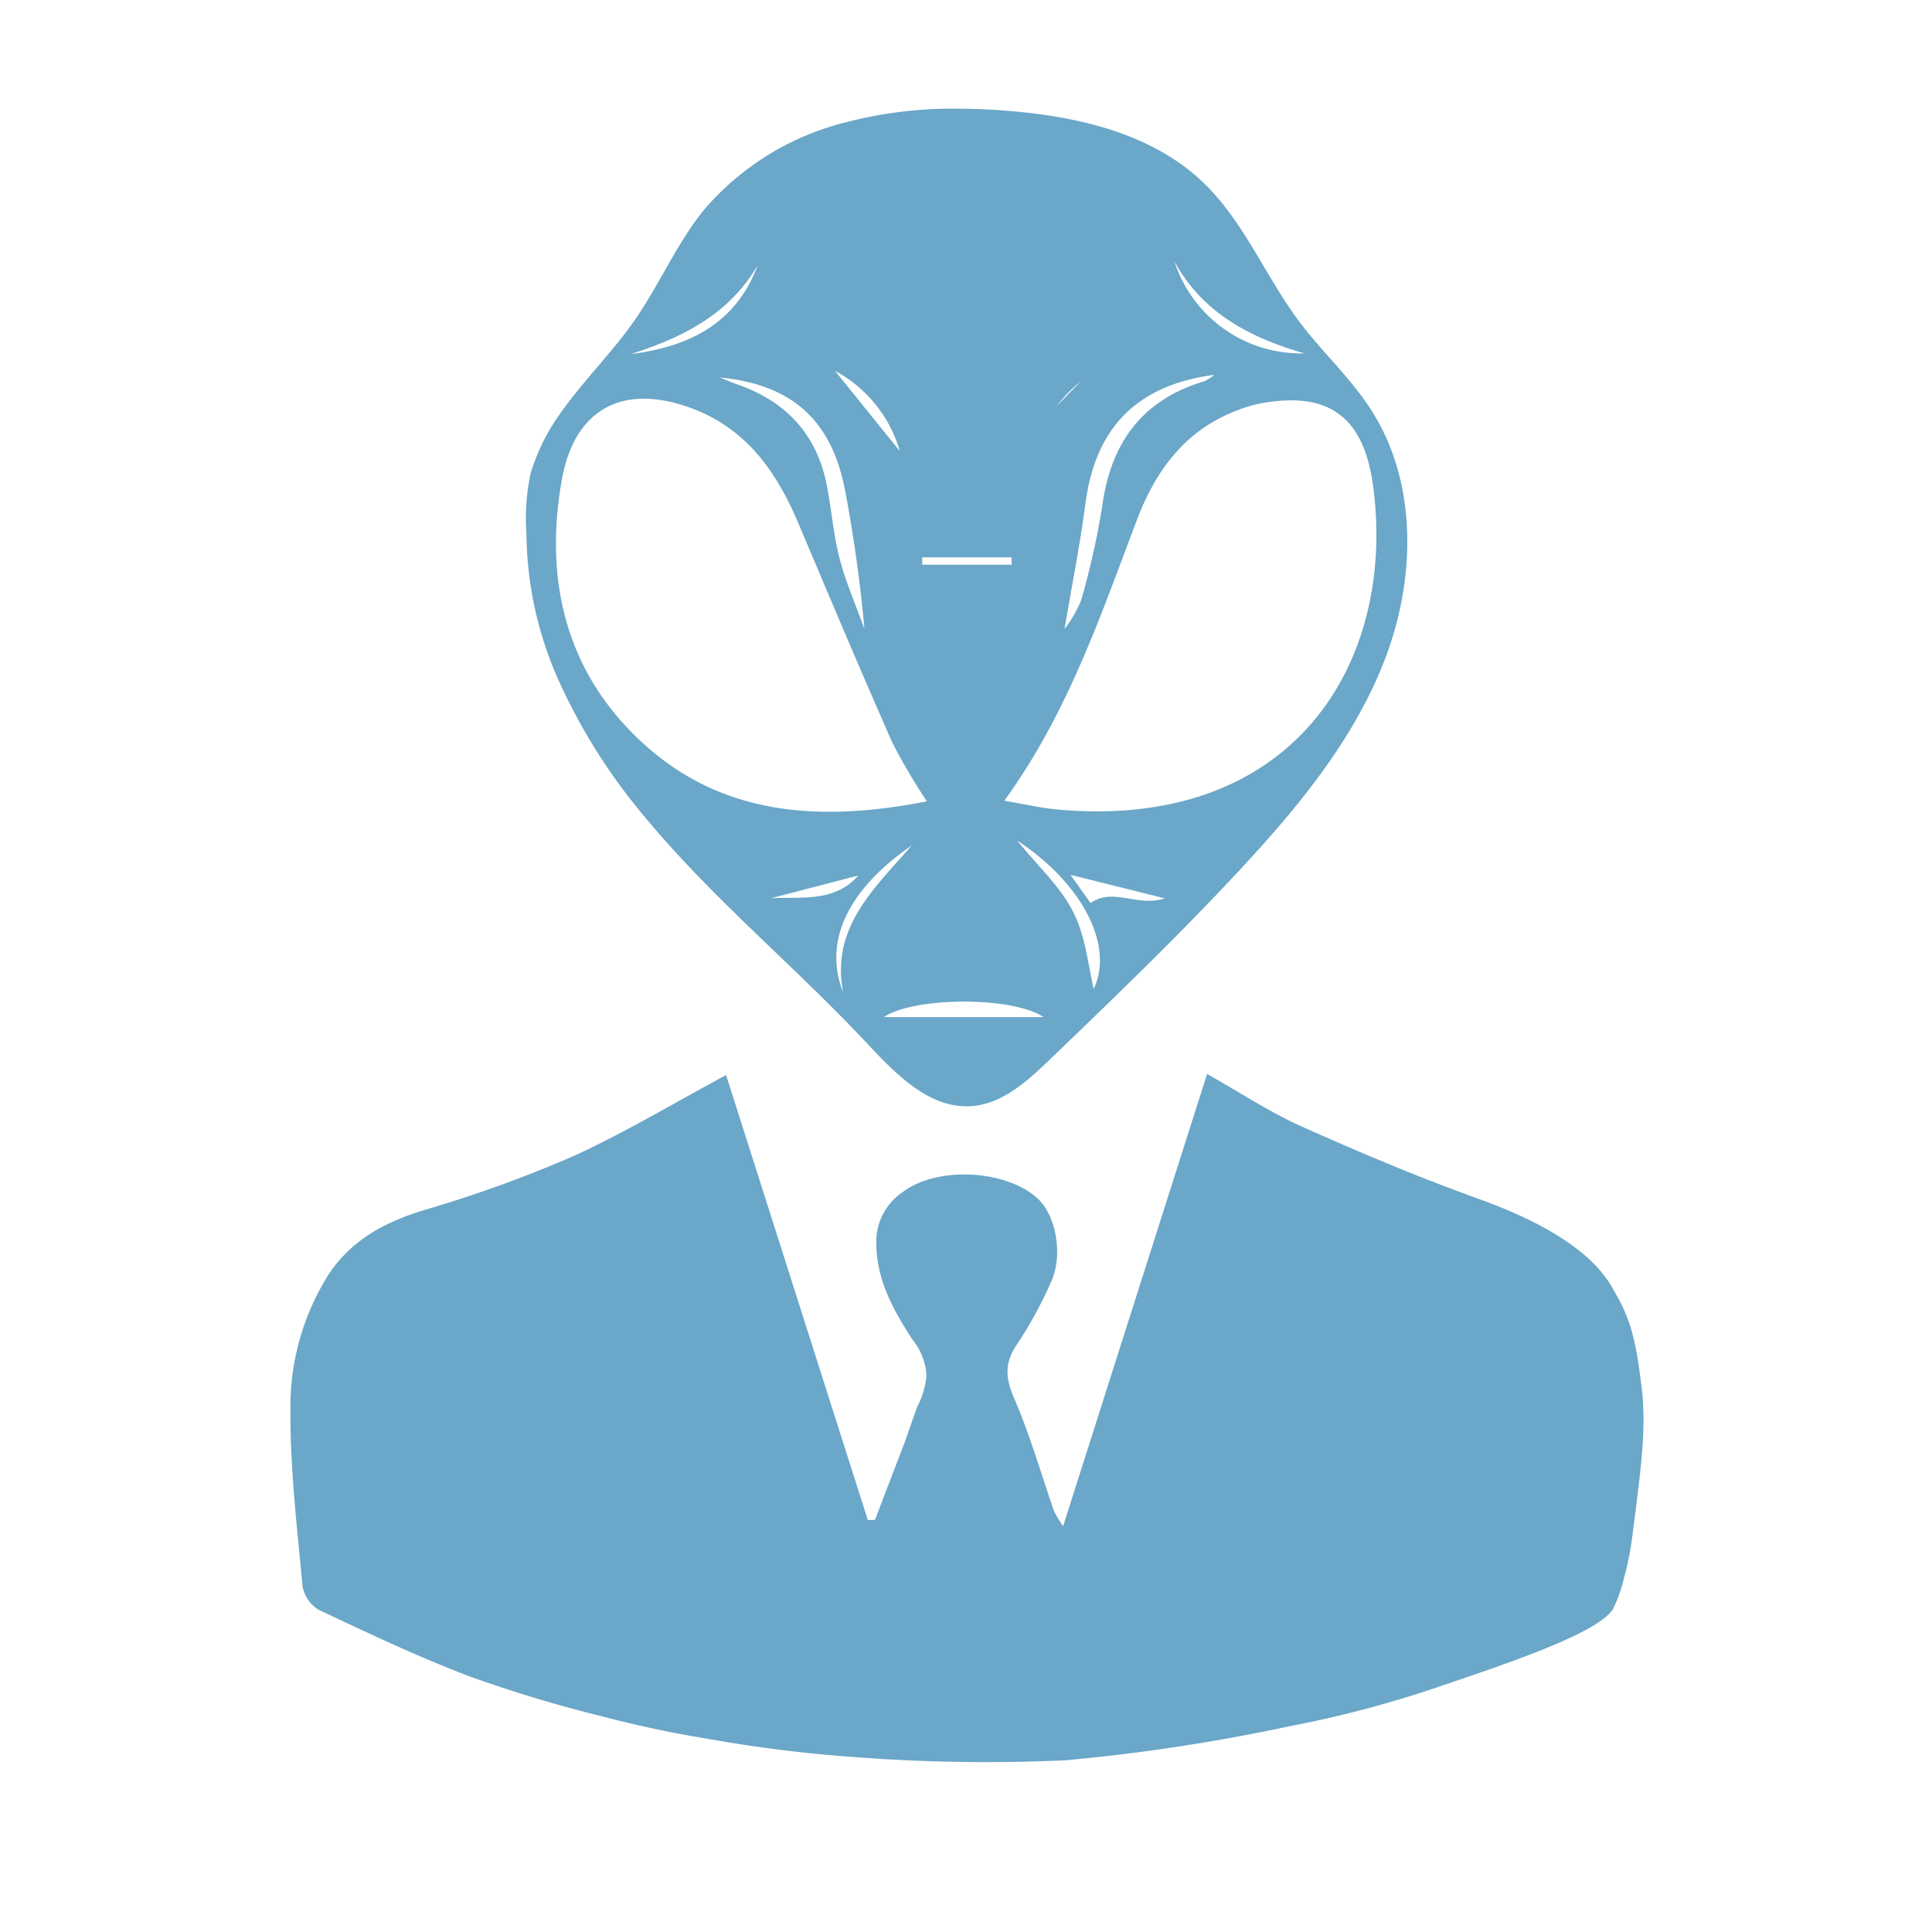 <svg id="Слой_1" data-name="Слой 1" xmlns="http://www.w3.org/2000/svg" viewBox="0 0 180 180"><defs><style>.cls-1{fill:#6aa7c8;}</style></defs><title>сотрудник</title><path class="cls-1" d="M89.296,10.126c1.671.005,3.343.09,5.005.234,6.434.559,13.138,2.171,17.799,6.641,3.817,3.661,5.813,8.798,8.996,13.023,2.117,2.809,4.76,5.213,6.657,8.175,4.334,6.767,4.159,15.695,1.285,23.2s-8.124,13.84-13.598,19.724c-5.669,6.093-11.672,11.864-17.672,17.631-2.061,1.981-4.364,4.075-7.214,4.298-3.935.307-7.097-2.984-9.794-5.865-6.754-7.216-14.463-13.535-20.755-21.156A54.218,54.218,0,0,1,52.222,63.776a34.053,34.053,0,0,1-3.171-13.96,20.273,20.273,0,0,1,.388-5.726,18.701,18.701,0,0,1,2.711-5.498c2.14-3.077,4.867-5.711,7.003-8.791,2.309-3.329,3.899-7.142,6.462-10.28a25.482,25.482,0,0,1,13.125-8.111A39.701,39.701,0,0,1,89.296,10.126Zm4.273,64.479c2.029.34,3.491.687,4.972.819,22.045,1.973,31.541-13.735,29.399-30.072-.883-6.733-4.351-8.987-10.762-7.712a12.564,12.564,0,0,0-2.041.647c-4.746,1.83-7.475,5.589-9.191,10.099C102.554,57.297,99.536,66.364,93.568,74.605Zm-7.212.057a56.161,56.161,0,0,1-3.231-5.498C80.146,62.412,77.282,55.608,74.407,48.809c-2.015-4.764-4.766-8.797-9.875-10.733-6.374-2.415-10.982-.086-12.183,6.599-1.736,9.666.529,18.426,7.995,24.96C67.734,76.104,76.744,76.538,86.356,74.662ZM99.179,58.604a11.559,11.559,0,0,0,1.557-2.708,73.27,73.27,0,0,0,1.968-8.833c.822-5.885,3.769-9.855,9.558-11.561a4.781,4.781,0,0,0,.869-.582c-7.251.966-11.075,4.978-11.998,11.957C100.616,50.789,99.843,54.667,99.179,58.604ZM67.069,35.163c.508.207,1.007.44,1.525.617,4.598,1.572,7.514,4.654,8.445,9.474.437,2.264.611,4.591,1.192,6.814.581,2.222,1.521,4.35,2.304,6.519-.387-4.373-.995-8.576-1.772-12.749C77.532,39.23,73.919,35.859,67.069,35.163ZM97.232,94.762c-2.928-1.966-12.153-1.882-14.872,0Zm12.183-70.416a12.393,12.393,0,0,0,12.11,8.577C116.5,31.466,112.051,29.191,109.415,24.347Zm-30.86,68.12c-1.186-6.086,2.952-9.731,6.386-13.693C78.93,82.92,76.696,87.761,78.556,92.467ZM94.771,78.312c1.915,2.374,4.039,4.301,5.236,6.692,1.175,2.346,1.407,5.165,1.889,7.117C103.744,88.336,101.148,82.525,94.771,78.312ZM58.755,32.995c5.399-.689,9.794-2.808,11.835-8.277C67.923,29.297,63.563,31.464,58.755,32.995Zm27.167,18.934 0.0.684h8.328l-0-.684ZM108.529,83.699l-8.795-2.193,1.871,2.623C103.755,82.651,105.968,84.54,108.529,83.699ZM79.971,81.571,71.844,83.684C74.705,83.541,77.749,84.081,79.971,81.571Zm22.791-48.169.525.49a13.473,13.473,0,0,0-6.349,6.421l-.451-.469Zm-24.963,1.151,6.037,7.48A12.382,12.382,0,0,0,77.798,34.552Z"/><path class="cls-1" d="M67.649,100.163q6.601,20.725,13.206,41.462l.673-.03c1.113-2.935,1.933-5.067,2.535-6.621.506-1.307.914-2.651,1.421-3.958a7.846,7.846,0,0,0,.835-2.842,5.862,5.862,0,0,0-1.319-3.385c-1.749-2.703-3.307-5.453-3.356-8.88a5.582,5.582,0,0,1,2.477-4.856c3.21-2.432,9.68-2.081,12.591.645,1.703,1.595,2.353,5.305,1.197,7.78a38.971,38.971,0,0,1-3.137,5.742c-1.208,1.742-1.108,3.159-.281,5.071,1.474,3.407,2.497,7.008,3.721,10.523a12.223,12.223,0,0,0,.835,1.382c4.569-14.353,8.968-28.168,13.415-42.138,3.036,1.707,5.823,3.558,8.834,4.905,5.43,2.429,10.929,4.742,16.524,6.755,10.472,3.767,12.074,7.746,12.715,8.828,1.644,2.773,1.985,5.403,2.378,8.437.502,3.873.05,7.346-.855,14.291a26.642,26.642,0,0,1-.733,3.664,13.976,13.976,0,0,1-1.008,2.901c-1.16,2.089-8.416,4.661-15.617,7.09a103.516,103.516,0,0,1-14.553,3.901,175.423,175.423,0,0,1-20.882,3.171,160.792,160.792,0,0,1-20.056-.328,126.817,126.817,0,0,1-13.118-1.648c-3.38-.542-6.746-1.257-10.056-2.131a123.405,123.405,0,0,1-12.312-3.72c-4.755-1.804-9.368-3.994-13.974-6.162a3.221,3.221,0,0,1-1.56-2.213c-.511-5.492-1.167-11.003-1.131-16.503a23.108,23.108,0,0,1,3.422-12.344c2.123-3.355,5.274-5.051,8.984-6.196a118.342,118.342,0,0,0,13.768-4.96C58.067,105.616,62.635,102.85,67.649,100.163Z"/></svg>